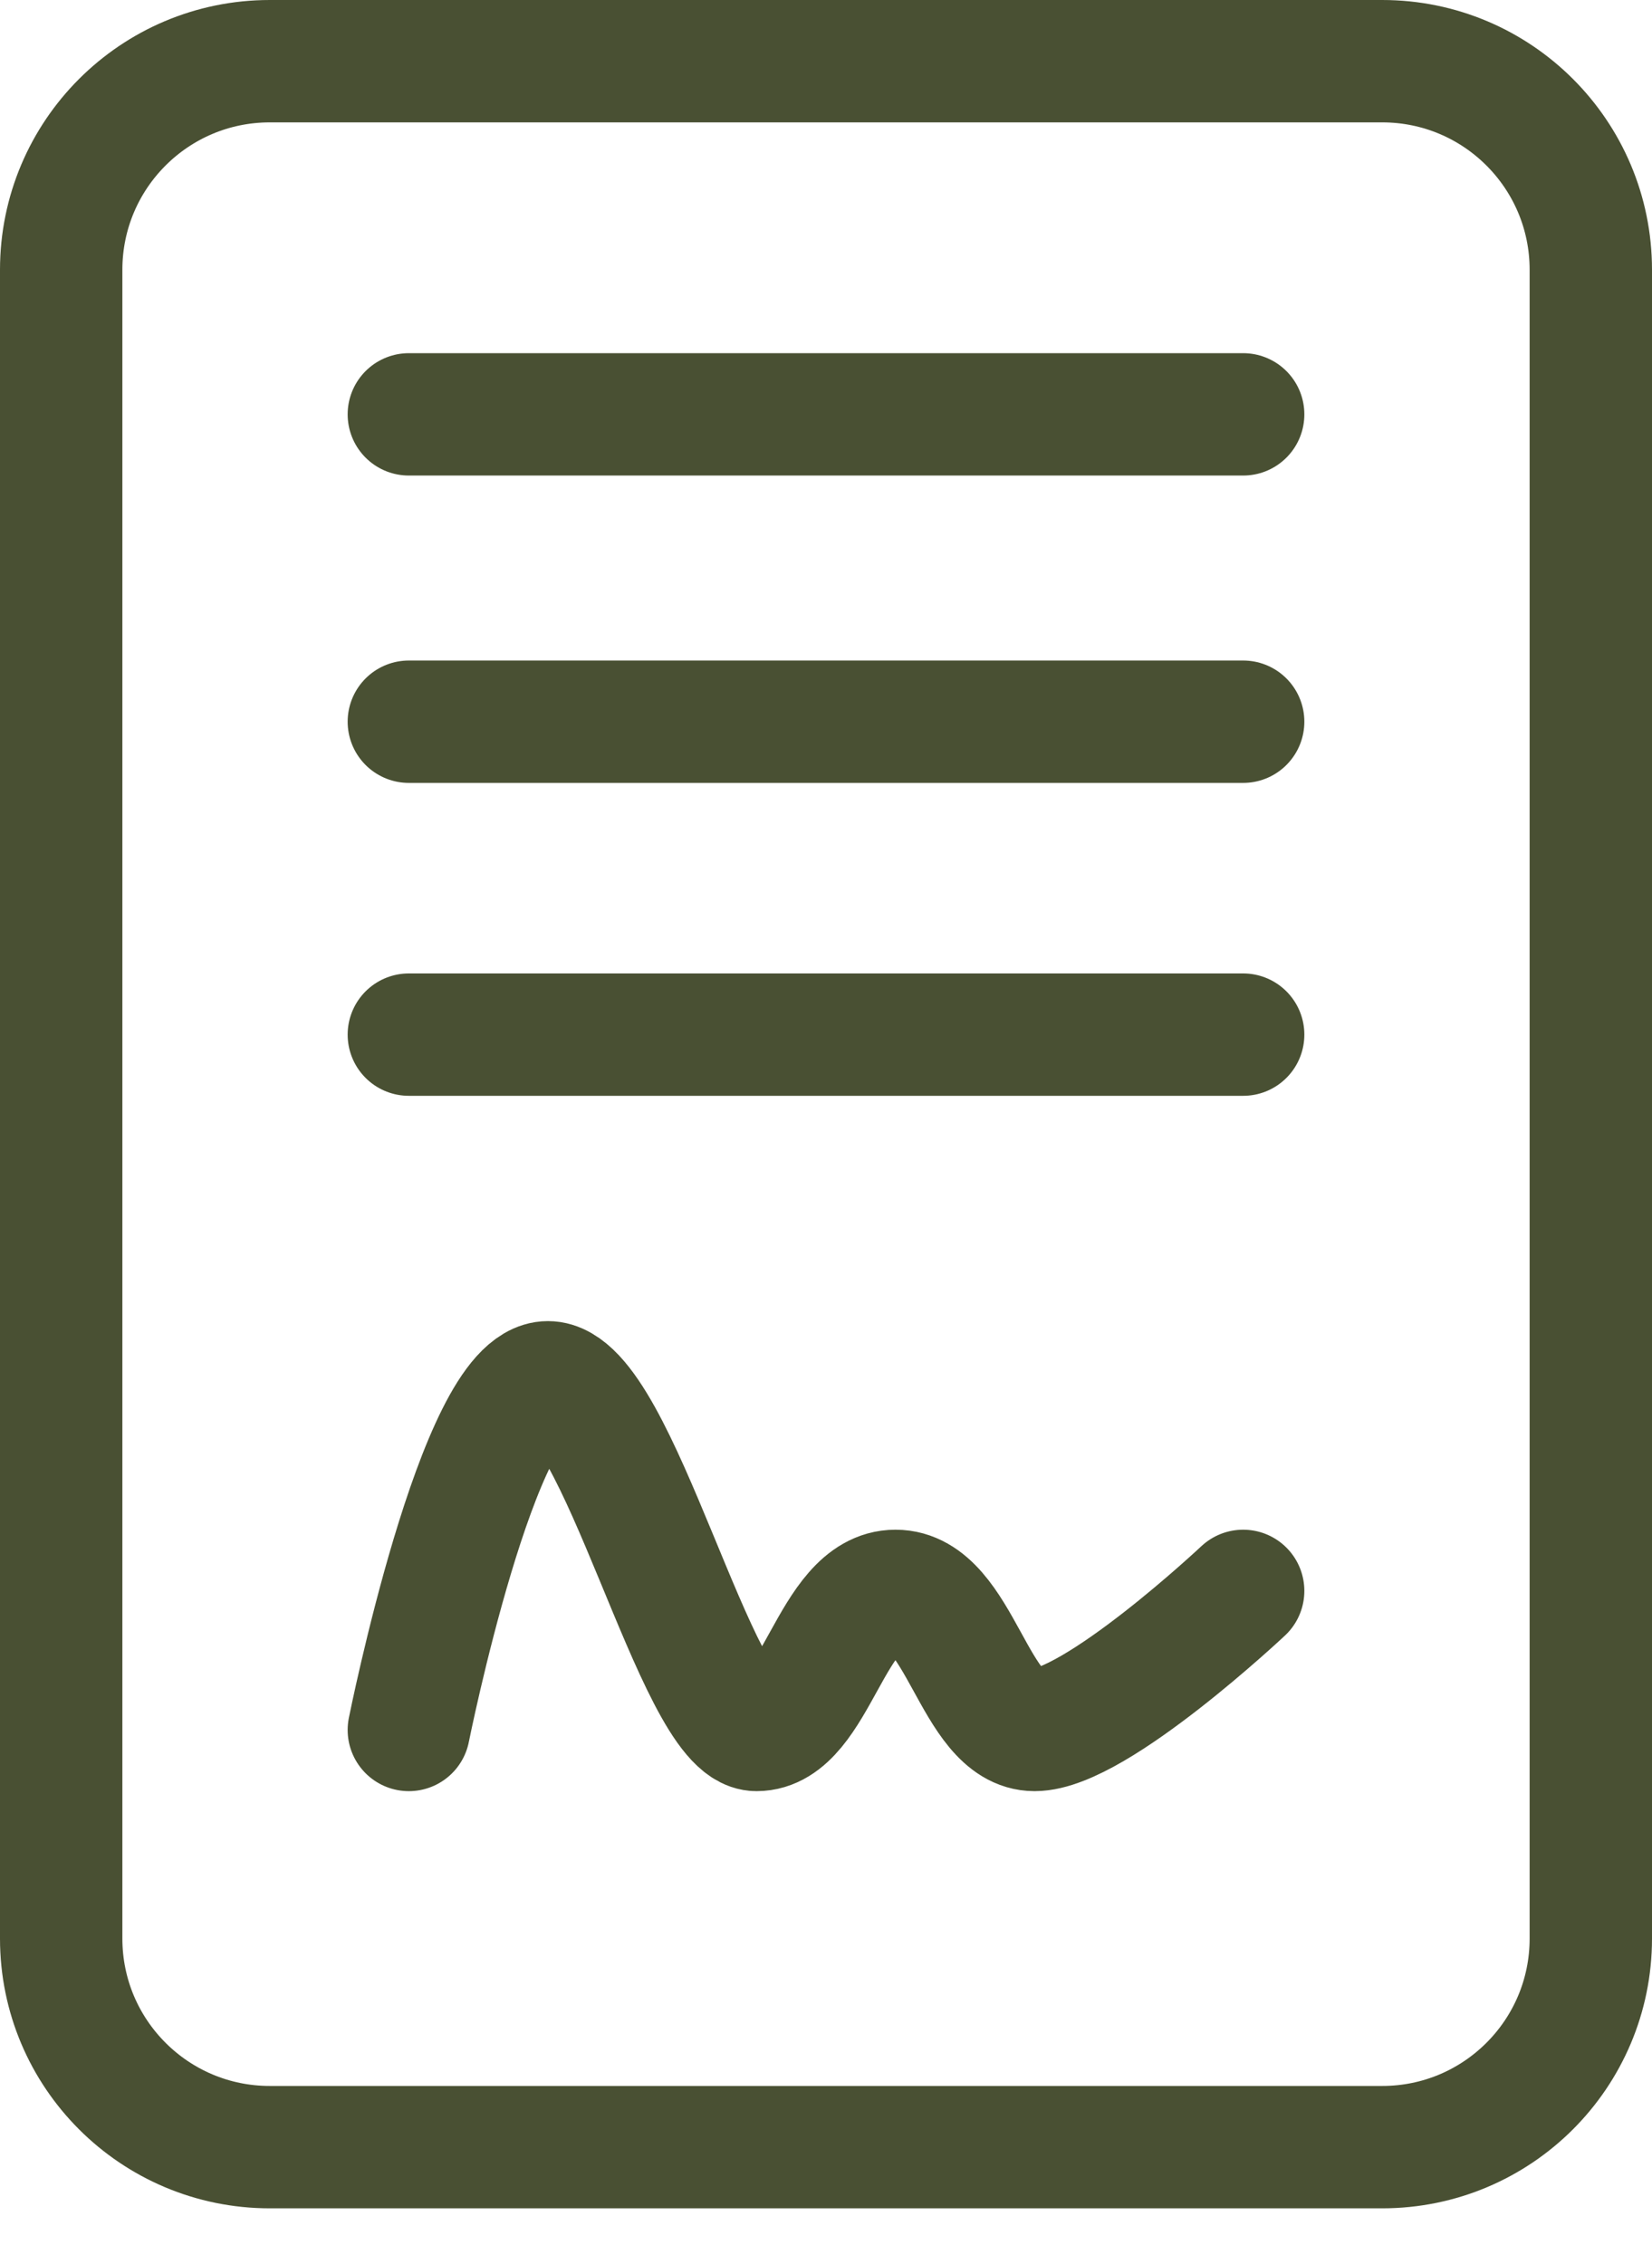 <svg xmlns="http://www.w3.org/2000/svg" width="27" height="37" viewBox="0 0 27 37" fill="none">
<path d="M6.682 28.273C6.682 28.273 7.82 22.591 8.955 22.591C10.089 22.591 11.386 28.273 12.364 28.273C13.341 28.273 13.58 26 14.636 26C15.693 26 15.918 28.273 16.909 28.273C17.9 28.273 20.318 26 20.318 26M6.682 6.772H20.318M6.682 11.795H20.318M6.682 16.909H20.318" stroke="#495033" stroke-width="2" stroke-linecap="round" stroke-linejoin="round"/>
<path d="M22.591 1H4.409C2.526 1 1 2.526 1 4.409V31.682C1 33.565 2.526 35.091 4.409 35.091H22.591C24.474 35.091 26 33.565 26 31.682V4.409C26 2.526 24.474 1 22.591 1Z" stroke="#495033" stroke-width="2"/>
</svg>